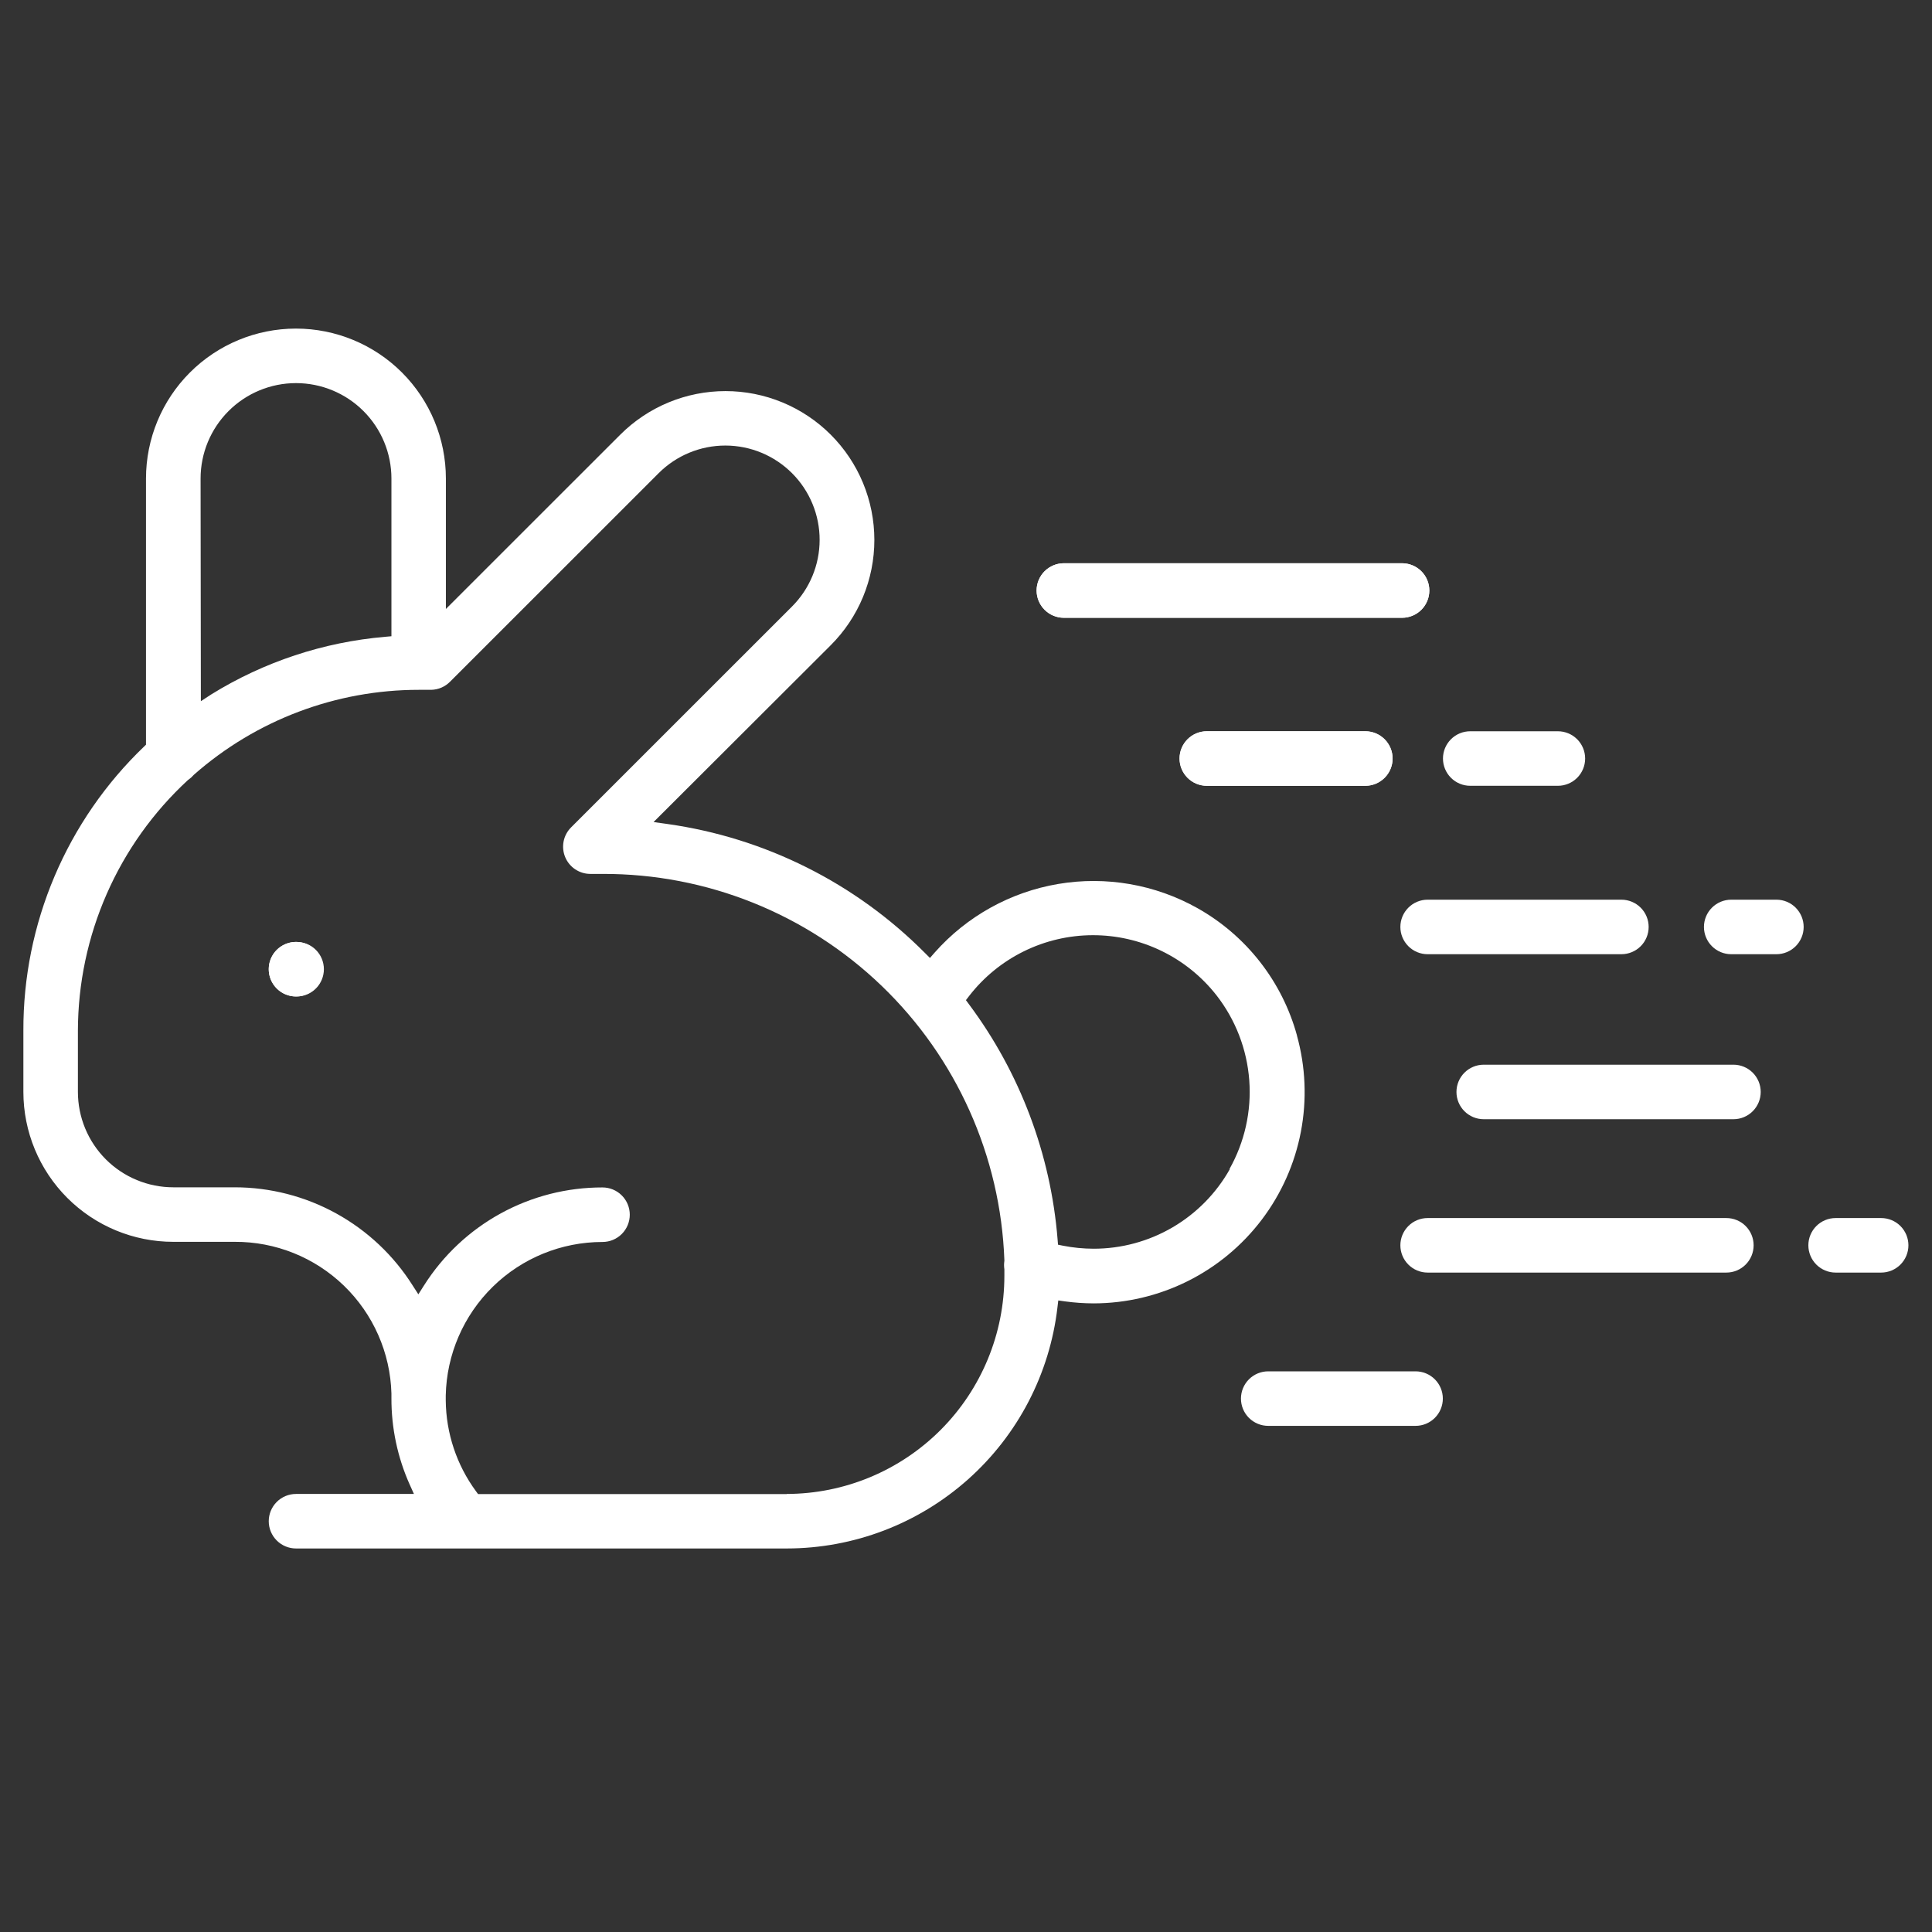 <svg width="215" height="215" viewBox="0 0 215 215" fill="none" xmlns="http://www.w3.org/2000/svg">
<rect x="0" y="0" width="215" height="215" fill="#333333" stroke="none"/>
<path d="M32.941 110.891C32.136 110.891 31.365 110.571 30.796 110.002C30.227 109.433 29.907 108.661 29.907 107.857C29.907 107.052 30.227 106.28 30.796 105.711C31.365 105.142 32.136 104.823 32.941 104.823H33.009C33.814 104.823 34.586 105.142 35.155 105.711C35.724 106.28 36.043 107.052 36.043 107.857C36.043 108.661 35.724 109.433 35.155 110.002C34.586 110.571 33.814 110.891 33.009 110.891H32.941Z" fill="white"/>
<path d="M35.975 107.857C35.975 108.454 35.799 109.038 35.468 109.535C35.138 110.032 34.668 110.421 34.117 110.653C33.567 110.884 32.961 110.948 32.374 110.836C31.787 110.725 31.247 110.442 30.82 110.025C30.393 109.607 30.099 109.073 29.974 108.489C29.849 107.905 29.9 107.298 30.119 106.742C30.338 106.187 30.716 105.708 31.206 105.367C31.696 105.025 32.276 104.836 32.873 104.823H32.941C33.746 104.823 34.517 105.142 35.087 105.711C35.656 106.28 35.975 107.052 35.975 107.857Z" fill="white"/>
<path d="M22.322 53.253C22.322 50.437 23.441 47.736 25.433 45.745C27.424 43.753 30.125 42.634 32.941 42.634C35.757 42.634 38.458 43.753 40.45 45.745C42.441 47.736 43.56 50.437 43.56 53.253V70.804L42.87 70.865C36.004 71.452 29.372 73.648 23.513 77.274L22.353 78.033L22.322 53.253ZM87.552 166.267H53.2L52.973 165.956C50.814 163.022 49.636 159.481 49.605 155.838C49.605 155.739 49.605 155.694 49.605 155.641V155.292C49.7 150.729 51.58 146.384 54.842 143.191C58.103 139.998 62.486 138.21 67.05 138.211C67.855 138.211 68.626 137.891 69.195 137.322C69.764 136.753 70.084 135.982 70.084 135.177C70.084 134.372 69.764 133.601 69.195 133.032C68.626 132.463 67.855 132.143 67.05 132.143C63.09 132.135 59.192 133.13 55.72 135.034C52.248 136.939 49.315 139.691 47.193 143.035L46.556 144.036L45.911 143.035C43.799 139.695 40.876 136.943 37.415 135.036C33.954 133.129 30.067 132.129 26.115 132.128H19.288C16.472 132.128 13.771 131.009 11.78 129.018C9.788 127.026 8.67 124.325 8.67 121.509V114.683C8.681 109.448 9.773 104.271 11.877 99.478C13.981 94.684 17.051 90.376 20.896 86.824L20.987 86.755C21.186 86.616 21.366 86.453 21.526 86.27L21.587 86.209C28.502 80.12 37.402 76.762 46.617 76.766H47.982C48.781 76.751 49.541 76.421 50.098 75.848L73.308 52.646C75.278 50.681 77.948 49.579 80.731 49.582C83.514 49.586 86.182 50.695 88.147 52.665C90.113 54.636 91.215 57.306 91.211 60.089C91.208 62.872 90.099 65.54 88.128 67.505L63.554 92.072C63.129 92.497 62.839 93.037 62.722 93.626C62.605 94.215 62.665 94.826 62.895 95.38C63.125 95.935 63.514 96.409 64.013 96.742C64.513 97.076 65.1 97.253 65.7 97.253H67.065C78.635 97.219 89.766 101.683 98.107 109.702C106.448 117.72 111.347 128.666 111.77 140.228V140.319C111.722 140.626 111.722 140.938 111.77 141.245V141.609C111.77 141.723 111.77 141.836 111.77 141.958C111.776 148.391 109.228 154.564 104.686 159.119C100.143 163.674 93.978 166.24 87.544 166.252L87.552 166.267ZM144.332 115.229C143.513 112.25 142.112 109.463 140.208 107.03C138.305 104.596 135.937 102.565 133.243 101.053C128.539 98.418 123.075 97.471 117.759 98.371C112.442 99.27 107.594 101.962 104.019 105.998L103.488 106.605L102.919 106.036C95.182 98.257 85.113 93.22 74.248 91.693L72.731 91.481L92.452 71.798C93.99 70.26 95.21 68.433 96.042 66.424C96.874 64.414 97.302 62.26 97.302 60.084C97.301 57.909 96.872 55.755 96.04 53.746C95.207 51.736 93.986 49.91 92.448 48.372C90.91 46.834 89.083 45.614 87.073 44.782C85.064 43.95 82.91 43.522 80.734 43.523C78.559 43.523 76.405 43.952 74.396 44.784C72.386 45.617 70.56 46.838 69.022 48.376L49.62 67.77V53.253C49.62 48.828 47.862 44.583 44.733 41.454C41.603 38.325 37.359 36.566 32.934 36.566C28.508 36.566 24.264 38.325 21.134 41.454C18.005 44.583 16.247 48.828 16.247 53.253V82.872L16.012 83.099C11.757 87.183 8.375 92.088 6.07 97.517C3.765 102.945 2.585 108.785 2.602 114.683V121.509C2.602 125.935 4.36 130.179 7.489 133.308C10.618 136.438 14.863 138.196 19.288 138.196H26.115C30.652 138.172 35.019 139.926 38.279 143.082C41.539 146.237 43.435 150.544 43.56 155.08V155.33C43.56 155.421 43.56 155.512 43.56 155.603C43.549 158.906 44.239 162.174 45.585 165.19L46.063 166.252H32.941C32.136 166.252 31.365 166.572 30.796 167.141C30.227 167.71 29.907 168.481 29.907 169.286C29.907 170.091 30.227 170.862 30.796 171.431C31.365 172 32.136 172.32 32.941 172.32H87.552C94.991 172.317 102.17 169.582 107.725 164.633C113.279 159.684 116.822 152.867 117.679 145.477L117.77 144.719L118.529 144.825C119.579 144.969 120.638 145.042 121.699 145.045C125.322 145.041 128.896 144.199 132.14 142.586C135.385 140.973 138.212 138.632 140.403 135.745C142.593 132.859 144.087 129.505 144.767 125.947C145.447 122.388 145.296 118.72 144.325 115.229H144.332ZM136.861 130.103C135.348 132.794 133.144 135.033 130.478 136.59C127.812 138.147 124.779 138.966 121.691 138.962C120.553 138.959 119.418 138.847 118.301 138.628L117.74 138.514L117.694 137.945C116.936 128.464 113.518 119.389 107.834 111.763L107.493 111.3L107.841 110.845C109.467 108.743 111.55 107.041 113.934 105.867C116.317 104.693 118.937 104.079 121.593 104.072C124.25 104.065 126.873 104.664 129.263 105.825C131.652 106.985 133.745 108.676 135.382 110.769C137.501 113.491 138.767 116.779 139.023 120.219C139.278 123.659 138.51 127.098 136.816 130.103H136.861Z" fill="white"/>
<path d="M159.061 65.715C159.061 66.52 158.742 67.291 158.173 67.86C157.604 68.429 156.832 68.749 156.027 68.749H118.391C117.587 68.749 116.815 68.429 116.246 67.86C115.677 67.291 115.357 66.52 115.357 65.715C115.357 64.91 115.677 64.139 116.246 63.57C116.815 63.001 117.587 62.681 118.391 62.681H156.027C156.832 62.681 157.604 63.001 158.173 63.57C158.742 64.139 159.061 64.91 159.061 65.715Z" fill="white"/>
<path d="M156.027 68.749H118.391C117.587 68.749 116.815 68.429 116.246 67.86C115.677 67.291 115.357 66.52 115.357 65.715C115.357 64.91 115.677 64.139 116.246 63.57C116.815 63.001 117.587 62.681 118.391 62.681H156.027C156.832 62.681 157.604 63.001 158.173 63.57C158.742 64.139 159.061 64.91 159.061 65.715C159.061 66.52 158.742 67.291 158.173 67.86C157.604 68.429 156.832 68.749 156.027 68.749Z" fill="white"/>
<path d="M160.564 155.641C160.564 156.446 160.244 157.217 159.675 157.786C159.106 158.355 158.335 158.675 157.53 158.675H141.132C140.327 158.675 139.555 158.355 138.986 157.786C138.417 157.217 138.098 156.446 138.098 155.641C138.098 154.836 138.417 154.065 138.986 153.496C139.555 152.927 140.327 152.607 141.132 152.607H157.53C158.335 152.607 159.106 152.927 159.675 153.496C160.244 154.065 160.564 154.836 160.564 155.641Z" fill="white"/>
<path d="M195.939 121.517C195.939 122.321 195.619 123.093 195.05 123.662C194.481 124.231 193.71 124.551 192.905 124.551H165.114C164.309 124.551 163.538 124.231 162.969 123.662C162.4 123.093 162.08 122.321 162.08 121.517C162.08 120.712 162.4 119.941 162.969 119.372C163.538 118.803 164.309 118.483 165.114 118.483H192.905C193.71 118.483 194.481 118.803 195.05 119.372C195.619 119.941 195.939 120.712 195.939 121.517Z" fill="white"/>
<path d="M154.974 84.412C154.974 85.216 154.654 85.988 154.085 86.557C153.516 87.126 152.745 87.446 151.94 87.446H134.298C133.493 87.446 132.721 87.126 132.152 86.557C131.583 85.988 131.264 85.216 131.264 84.412C131.264 83.607 131.583 82.835 132.152 82.266C132.721 81.698 133.493 81.378 134.298 81.378H151.94C152.745 81.378 153.516 81.698 154.085 82.266C154.654 82.835 154.974 83.607 154.974 84.412Z" fill="white"/>
<path d="M151.94 87.446H134.298C133.493 87.446 132.721 87.126 132.152 86.557C131.583 85.988 131.264 85.216 131.264 84.412C131.264 83.607 131.583 82.835 132.152 82.266C132.721 81.698 133.493 81.378 134.298 81.378H151.94C152.745 81.378 153.516 81.698 154.085 82.266C154.654 82.835 154.974 83.607 154.974 84.412C154.974 85.216 154.654 85.988 154.085 86.557C153.516 87.126 152.745 87.446 151.94 87.446Z" fill="white"/>
<path d="M176.401 84.412C176.401 85.216 176.081 85.988 175.512 86.557C174.943 87.126 174.172 87.446 173.367 87.446H163.613C162.808 87.446 162.037 87.126 161.468 86.557C160.899 85.988 160.579 85.216 160.579 84.412C160.579 83.607 160.899 82.835 161.468 82.266C162.037 81.698 162.808 81.378 163.613 81.378H173.367C174.172 81.378 174.943 81.698 175.512 82.266C176.081 82.835 176.401 83.607 176.401 84.412Z" fill="white"/>
<path d="M195.15 138.583C195.15 139.387 194.83 140.159 194.262 140.728C193.693 141.297 192.921 141.617 192.116 141.617H158.872C158.067 141.617 157.295 141.297 156.727 140.728C156.158 140.159 155.838 139.387 155.838 138.583C155.838 137.778 156.158 137.006 156.727 136.437C157.295 135.868 158.067 135.549 158.872 135.549H192.116C192.921 135.549 193.693 135.868 194.262 136.437C194.83 137.006 195.15 137.778 195.15 138.583Z" fill="white"/>
<path d="M183.469 103.154C183.469 103.959 183.15 104.73 182.581 105.299C182.012 105.868 181.24 106.188 180.436 106.188H158.872C158.067 106.188 157.295 105.868 156.727 105.299C156.158 104.73 155.838 103.959 155.838 103.154C155.838 102.349 156.158 101.578 156.727 101.009C157.295 100.44 158.067 100.12 158.872 100.12H180.436C181.24 100.12 182.012 100.44 182.581 101.009C183.15 101.578 183.469 102.349 183.469 103.154Z" fill="white"/>
<path d="M200.718 103.154C200.718 103.959 200.398 104.73 199.829 105.299C199.26 105.868 198.488 106.188 197.684 106.188H192.655C191.85 106.188 191.079 105.868 190.51 105.299C189.941 104.73 189.621 103.959 189.621 103.154C189.621 102.349 189.941 101.578 190.51 101.009C191.079 100.44 191.85 100.12 192.655 100.12H197.722C198.52 100.13 199.282 100.454 199.843 101.022C200.403 101.59 200.718 102.356 200.718 103.154Z" fill="white"/>
<path d="M209.342 141.617H204.275C203.47 141.617 202.699 141.297 202.13 140.728C201.561 140.159 201.241 139.387 201.241 138.583C201.241 137.778 201.561 137.006 202.13 136.437C202.699 135.868 203.47 135.549 204.275 135.549H209.342C210.146 135.549 210.918 135.868 211.487 136.437C212.056 137.006 212.376 137.778 212.376 138.583C212.376 139.387 212.056 140.159 211.487 140.728C210.918 141.297 210.146 141.617 209.342 141.617Z" fill="white"/>
</svg>
